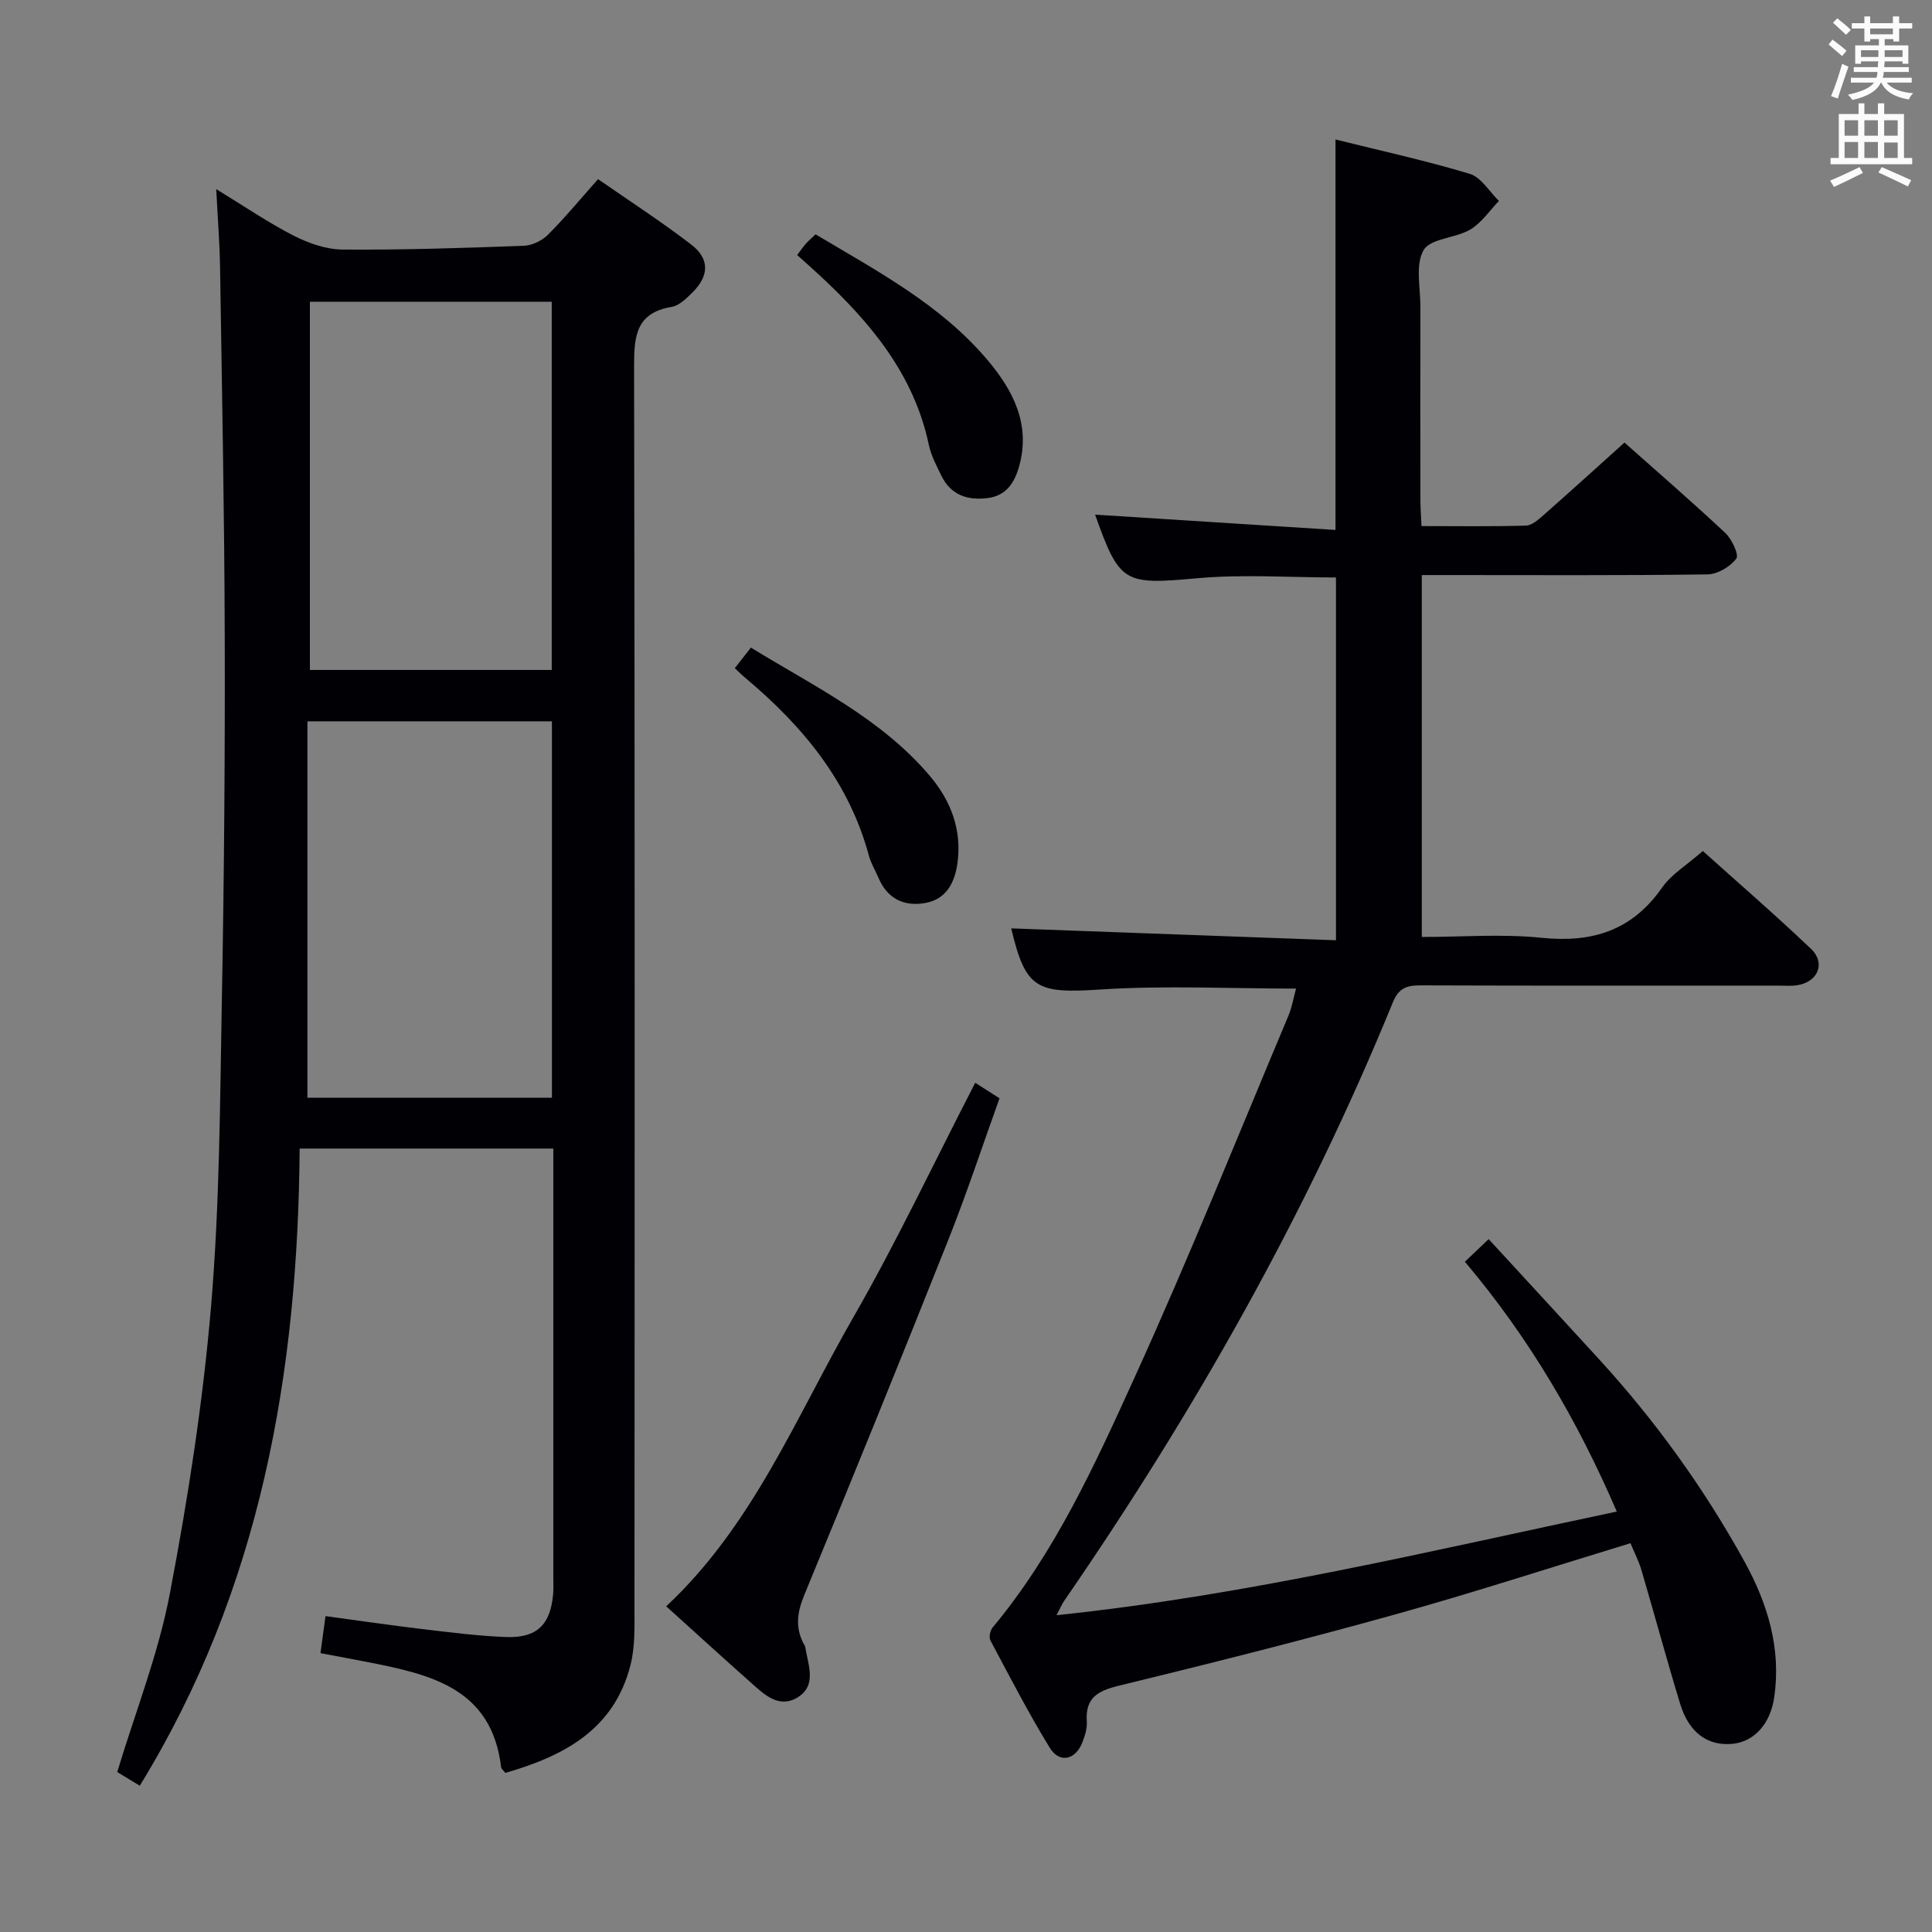 <svg enable-background="new 0 0 400 400" viewBox="0 0 400 400" xmlns="http://www.w3.org/2000/svg"><rect x="0" y="0" width="400" height="400" fill="#808080" stroke="none"/><g fill="#010105"><path d="m28.94 369.71c-2.11-1.28-3.5-2.13-4.67-2.83 3.76-12.44 8.51-24.43 10.88-36.87 3.76-19.7 6.86-39.62 8.55-59.59 1.79-21.19 1.85-42.55 2.24-63.84.46-24.97.66-49.95.59-74.93-.07-25.47-.58-50.95-.97-76.42-.08-4.95-.48-9.89-.79-16.07 5.92 3.61 10.81 6.97 16.05 9.64 3.1 1.58 6.76 2.85 10.17 2.87 12.48.09 24.96-.32 37.43-.78 1.73-.06 3.79-1.06 5.03-2.29 3.51-3.51 6.68-7.36 10.37-11.51 6.58 4.57 13.13 8.81 19.3 13.55 3.81 2.92 3.71 6.44.34 9.81-1.27 1.27-2.8 2.82-4.41 3.09-7.37 1.24-7.78 6.04-7.77 12.27.17 85.66.12 171.32.08 256.98 0 3.98.15 8.12-.82 11.92-3.41 13.47-13.9 18.88-25.91 22.35-.49-.62-.84-.86-.87-1.13-1.93-16.42-14.62-19.25-27.52-21.79-3.21-.63-6.42-1.22-9.89-1.87.35-2.58.64-4.67 1.04-7.67 6.83.92 13.46 1.9 20.11 2.69 5.77.68 11.55 1.43 17.35 1.64 6.33.22 9.11-2.58 9.67-8.86.1-1.16.04-2.33.04-3.5 0-27.66 0-55.33 0-82.99 0-1.8 0-3.6 0-5.78-17.55 0-34.61 0-52.52 0-.36 46.44-8.03 91.1-33.1 131.91zm34.71-142.44h50.62c0-26.18 0-52.05 0-77.93-16.88 0-33.43 0-50.62 0zm.51-88.56h50.07c0-25.59 0-50.96 0-76.24-16.92 0-33.48 0-50.07 0z"/><path d="m352.55 176.19c7.16 6.44 14.95 13.17 22.4 20.26 3.12 2.97 1.41 6.91-2.91 7.54-1.31.19-2.66.07-3.99.07-24.67 0-49.33.04-74-.05-2.83-.01-4.49.62-5.65 3.46-17.94 43.92-41.18 84.94-68.06 123.95-.53.77-.89 1.66-1.6 2.99 39.43-4.12 77.26-13.28 116-21.46-8.15-18.88-18.13-35.94-31.45-51.72 1.43-1.35 2.8-2.66 4.92-4.68 7.78 8.46 15.42 16.73 23.02 25.04 11.61 12.72 21.61 26.61 29.93 41.68 4.82 8.74 7.65 18.04 6.17 28.16-.83 5.62-4.25 9.19-8.64 9.61-5.13.49-9-2.28-10.83-8.27-2.8-9.2-5.31-18.48-8.02-27.71-.56-1.89-1.49-3.66-2.27-5.56-16.37 4.99-32.42 10.22-48.67 14.74-19.01 5.29-38.16 10.12-57.34 14.79-4.37 1.07-6.89 2.55-6.55 7.39.1 1.42-.39 2.97-.92 4.33-1.43 3.64-4.73 4.39-6.74 1.12-4.43-7.22-8.32-14.77-12.3-22.25-.34-.64-.05-2.04.46-2.66 12.93-15.52 21.21-33.77 29.44-51.87 11.21-24.64 21.29-49.8 31.79-74.76.76-1.8 1.08-3.79 1.59-5.65-13.7 0-27.17-.68-40.54.19-13.2.86-15.45-.1-18.43-12.66 22.1.81 44.45 1.63 67.24 2.46 0-25.56 0-50.27 0-75.11-9.56 0-19.22-.7-28.73.16-15.1 1.36-16.06 1.16-21.14-13.17 16.24 1.03 32.89 2.09 49.77 3.17 0-27.55 0-53.94 0-80.84 9.26 2.3 18.63 4.35 27.79 7.11 2.37.71 4.05 3.68 6.05 5.61-1.95 2.01-3.6 4.54-5.93 5.92-3.08 1.82-8.26 1.83-9.67 4.27-1.75 3.02-.65 7.75-.66 11.74-.03 13.33-.02 26.67 0 40 0 1.62.13 3.25.23 5.39 7.39 0 14.51.11 21.62-.1 1.24-.04 2.57-1.23 3.63-2.16 5.49-4.84 10.91-9.76 16.77-15.03 6.33 5.63 13.72 12.02 20.85 18.69 1.37 1.28 2.9 4.54 2.3 5.34-1.27 1.68-3.88 3.23-5.96 3.26-17.83.25-35.66.14-53.5.14-1.79 0-3.58 0-5.65 0v74.93c8.3 0 16.64-.67 24.81.17 10.49 1.08 18.71-1.49 24.92-10.37 1.93-2.77 5.13-4.68 8.45-7.6z"/><path d="m137.93 332.57c17.98-16.79 26.9-39.24 38.7-59.76 9.01-15.67 16.73-32.08 25.28-48.63 1.57 1 3.04 1.94 5.03 3.21-3.53 9.81-6.78 19.7-10.62 29.35-9.75 24.54-19.7 49-29.77 73.41-1.45 3.5-1.95 6.6-.26 9.98.15.3.38.58.43.9.58 3.69 2.5 7.96-1.67 10.45-3.86 2.3-6.9-.72-9.64-3.16-5.84-5.18-11.61-10.45-17.48-15.75z"/><path d="m165.04 52.8c.83-1.09 1.3-1.78 1.85-2.39.54-.61 1.17-1.13 1.97-1.89 12.74 7.61 25.89 14.52 35.62 26.05 5.28 6.26 8.92 13.28 6.54 21.9-.92 3.34-2.6 6.16-6.53 6.65-4.18.52-7.61-.61-9.57-4.6-1.02-2.08-2.15-4.2-2.62-6.43-3.07-14.56-12.04-25.27-22.53-35.02-1.44-1.34-2.92-2.64-4.73-4.27z"/><path d="m152.13 138.34c1.07-1.36 2.07-2.64 3.34-4.26 13.12 8.06 27.01 14.68 37.09 26.62 4.35 5.16 6.61 11.16 5.67 18-.55 4-2.28 7.49-6.69 8.26-4.39.77-7.83-.9-9.66-5.21-.65-1.53-1.55-2.98-1.98-4.57-4.1-15.26-13.61-26.75-25.4-36.67-.75-.61-1.45-1.31-2.37-2.17z"/></g><path d="m378.6 9.2.8-1c.9.7 1.9 1.4 2.9 2.3l-.9 1.1c-1.1-.9-2-1.7-2.8-2.4zm.5 10.7c.9-2.1 1.6-4.3 2.3-6.7.4.2.8.4 1.3.6-.7 2.1-1.5 4.3-2.2 6.6zm.4-15.2.9-.9c1 .8 2 1.6 2.8 2.4l-1 1c-1-.9-1.9-1.8-2.7-2.5zm12.5-1.3h1.2v1.4h2.7v1.1h-2.7v2.7h-1.2v-.5h-1.8v1.3h4.9v3.8h-1.2v-.5h-3.7c0 .4-.1.9-.1 1.2h5.1v1h-5.2c0 .5-.1.9-.2 1.2h6v1h-5.2c1.1 1.3 2.9 2 5.5 2.2-.4.4-.7.8-.9 1.3-2.9-.5-4.8-1.6-5.7-3.5h-.1c-.8 1.7-2.7 2.9-5.9 3.6-.2-.4-.6-.8-.9-1.1 2.8-.6 4.6-1.4 5.4-2.5h-4.8v-1h5.3c.1-.3.2-.7.2-1.2h-4.9v-1h5c0-.4 0-.8.1-1.2h-3.6v.5h-1.2v-3.8h4.9v-1.3h-1.8v.5h-1.2v-2.7h-2.6v-1.1h2.6v-1.4h1.2v1.4h4.7v-1.4zm-6.7 8.4h3.6c0-.4 0-.9 0-1.4h-3.6zm1.9-4.7h4.7v-1.2h-4.7zm6.7 3.3h-3.7v1.4h3.7z" fill="#fafbfa"/><path d="m384.7 21.4h1.3v2.2h2.8v-2.2h1.3v2.2h4.1v9.1h1.7v1.3h-16.9v-1.3h1.7v-9.1h4.1v-2.2zm.3 13.2.7 1.2c-1.8.9-3.8 1.9-6 2.9-.2-.4-.5-.8-.8-1.3 2.4-1 4.4-2 6.1-2.8zm-3.1-6.5h2.8v-3.2h-2.8zm0 4.6h2.8v-3.3h-2.8zm4.1-4.6h2.8v-3.2h-2.8zm0 4.6h2.8v-3.3h-2.8zm3.6 1.9c2.1.9 4.1 1.8 6.1 2.7l-.7 1.3c-2.2-1.1-4.2-2-6.1-2.9zm3.3-9.7h-2.8v3.2h2.8zm-2.8 7.8h2.8v-3.2h-2.8z" fill="#fafbfa"/></svg>